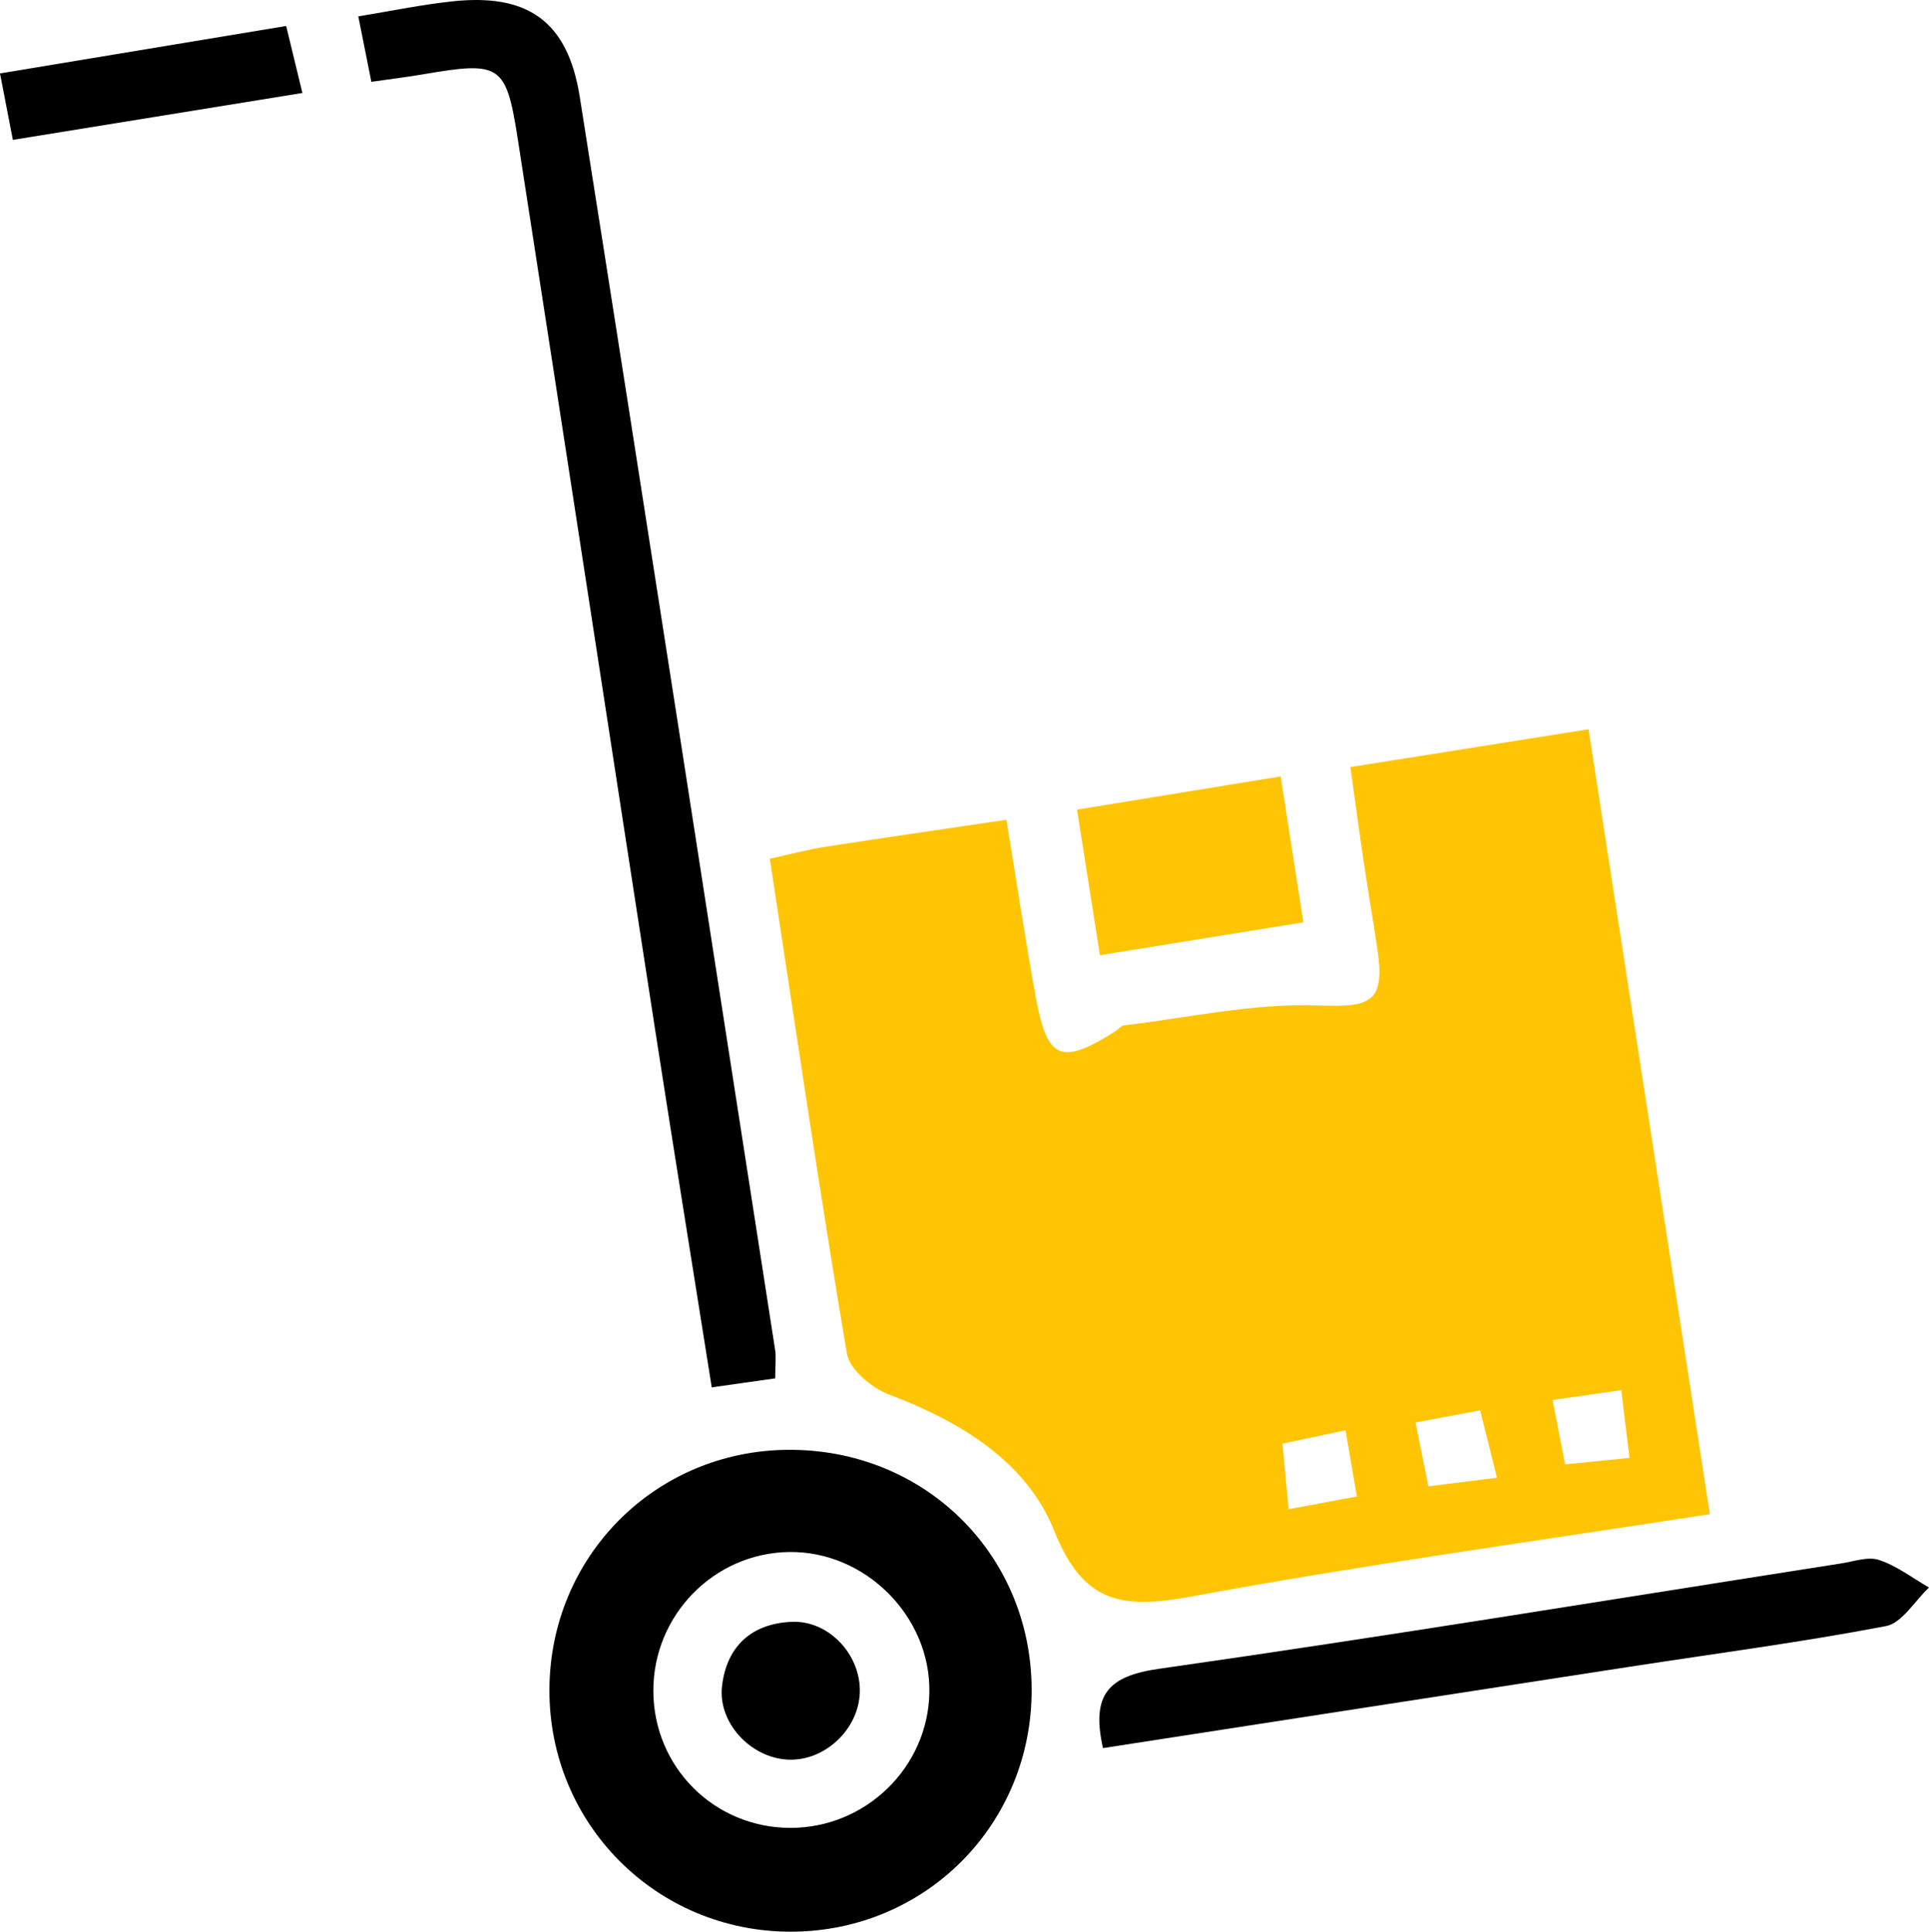 <?xml version="1.0" encoding="utf-8"?>
<!-- Generator: Adobe Illustrator 24.3.0, SVG Export Plug-In . SVG Version: 6.00 Build 0)  -->
<svg version="1.1" id="Layer_1" xmlns="http://www.w3.org/2000/svg" xmlns:xlink="http://www.w3.org/1999/xlink" x="0px" y="0px"
	 viewBox="0 0 285.06 285.47" style="enable-background:new 0 0 285.06 285.47;" xml:space="preserve">
<style type="text/css">
	.st0{fill:#FDC940;}
	.st1{fill:#343D3A;}
	.st2{fill:url(#SVGID_1_);}
	.st3{fill:url(#SVGID_2_);}
	.st4{filter:url(#Adobe_OpacityMaskFilter);}
	.st5{opacity:0.34;mask:url(#SVGID_3_);}
	.st6{fill:#403F3F;}
	.st7{fill:url(#SVGID_4_);}
	.st8{fill:url(#SVGID_5_);}
	.st9{fill:#FFFFFF;}
	.st10{fill:url(#SVGID_6_);}
	.st11{fill:url(#SVGID_7_);}
	.st12{fill:#FFC504;}
	.st13{fill:url(#SVGID_8_);}
	.st14{fill:url(#SVGID_9_);}
	.st15{filter:url(#Adobe_OpacityMaskFilter_1_);}
	.st16{opacity:0.34;mask:url(#SVGID_10_);}
	.st17{fill:url(#SVGID_11_);}
	.st18{fill:url(#SVGID_12_);}
	.st19{fill:url(#SVGID_13_);}
	.st20{fill:url(#SVGID_14_);}
	.st21{fill:url(#SVGID_15_);}
	.st22{fill:url(#SVGID_16_);}
	.st23{filter:url(#Adobe_OpacityMaskFilter_2_);}
	.st24{opacity:0.34;mask:url(#SVGID_17_);}
	.st25{fill:url(#SVGID_18_);}
	.st26{fill:url(#SVGID_19_);}
	.st27{fill:url(#SVGID_20_);}
	.st28{fill:url(#SVGID_21_);}
	.st29{fill:none;stroke:#FFFFFF;stroke-width:1.5;stroke-miterlimit:10;}
	.st30{fill:#D1D3D4;}
</style>
<g>
	<path class="st12" d="M113.76,126.9c3.31-0.72,5.65-1.36,8.03-1.73c8.59-1.33,17.19-2.58,26.93-4.02
		c1.46,8.86,2.77,17.58,4.35,26.26c1.69,9.23,3.73,10.04,11.71,5.02c0.46-0.29,0.87-0.84,1.34-0.9c9.54-1.13,19.13-3.3,28.63-2.94
		c7.8,0.3,9.98-0.38,8.79-8.38c-0.64-4.3-1.38-8.58-2.02-12.88c-0.64-4.29-1.21-8.59-1.96-13.97c11.49-1.83,22.87-3.63,35.19-5.59
		c6.02,38.94,11.92,77.13,17.93,115.99c-26.2,4.08-51.48,7.52-76.52,12.16c-10,1.85-16,1.29-20.33-9.6
		c-4.12-10.36-13.91-16.24-24.49-20.25c-2.53-0.96-5.79-3.69-6.19-6.03C121.09,175.96,117.55,151.77,113.76,126.9z M240.8,215.45
		c-0.45-3.67-0.79-6.46-1.22-10c-3.71,0.53-6.7,0.95-10.14,1.44c0.7,3.63,1.24,6.4,1.84,9.52
		C234.39,216.1,236.97,215.84,240.8,215.45z M221.22,218.38c-1.03-4.13-1.72-6.89-2.49-9.95c-3.37,0.63-6.16,1.16-9.55,1.79
		c0.67,3.33,1.23,6.11,1.9,9.43C214.48,219.23,217.3,218.88,221.22,218.38z M190.43,223.04c3.83-0.72,6.77-1.27,10.08-1.89
		c-0.64-3.73-1.11-6.5-1.67-9.78c-3.48,0.74-6.24,1.32-9.32,1.97C189.81,216.45,190.05,219.05,190.43,223.04z"/>
	<path d="M152.45,249.56c0.12,19.96-15.63,35.87-35.54,35.91c-19.88,0.04-35.81-15.93-35.72-35.81c0.09-19.63,15.61-35.24,35.2-35.4
		C136.5,214.09,152.33,229.59,152.45,249.56z M116.77,270.13c11.16,0.03,20.39-8.96,20.57-20.03c0.19-11.26-9.51-20.93-20.79-20.74
		c-11.1,0.19-20.05,9.39-20,20.56C96.59,261.15,105.54,270.1,116.77,270.13z"/>
	<path d="M114.56,203.7c-3.27,0.46-5.9,0.84-9.38,1.33c-2.85-18-5.7-35.62-8.43-53.26C89.98,108,83.3,64.22,76.5,20.46
		c-1.71-10.97-2.58-11.43-13.91-9.49c-2.38,0.41-4.77,0.7-7.71,1.12c-0.64-3.21-1.2-6.02-1.93-9.67c4.82-0.79,9.29-1.72,13.81-2.21
		c11.17-1.23,17.13,2.87,18.91,14.08c9.76,61.72,19.29,123.48,28.88,185.23C114.71,200.56,114.56,201.65,114.56,203.7z"/>
	<path d="M162.99,258.34c-1.76-7.94,0.79-10.65,8.28-11.72c33.65-4.79,67.2-10.32,100.79-15.57c1.88-0.29,3.99-1.06,5.63-0.51
		c2.62,0.87,4.93,2.66,7.37,4.07c-2.11,1.97-3.97,5.24-6.37,5.7c-12.55,2.4-25.23,4.06-37.87,6.01
		C215.02,250.29,189.23,254.29,162.99,258.34z"/>
	<path class="st12" d="M189.25,114.74c1.13,7.28,2.13,13.65,3.36,21.56c-10,1.62-19.79,3.2-30.07,4.86
		c-1.17-7.43-2.2-14.01-3.38-21.51C169.16,118.02,178.68,116.46,189.25,114.74z"/>
	<path d="M1.9,20.67c-0.72-3.71-1.22-6.33-1.9-9.82c14.21-2.36,27.98-4.64,42.29-7.01c0.77,3.18,1.45,5.96,2.4,9.9
		C30.13,16.1,16.16,18.36,1.9,20.67z"/>
	<path d="M127.06,250.1c-0.17,5.52-5.25,10.24-10.69,9.94c-5.49-0.3-10.31-5.49-9.67-10.88c0.7-5.89,4.37-9.2,10.22-9.48
		C122.47,239.4,127.23,244.55,127.06,250.1z"/>
</g>
</svg>
